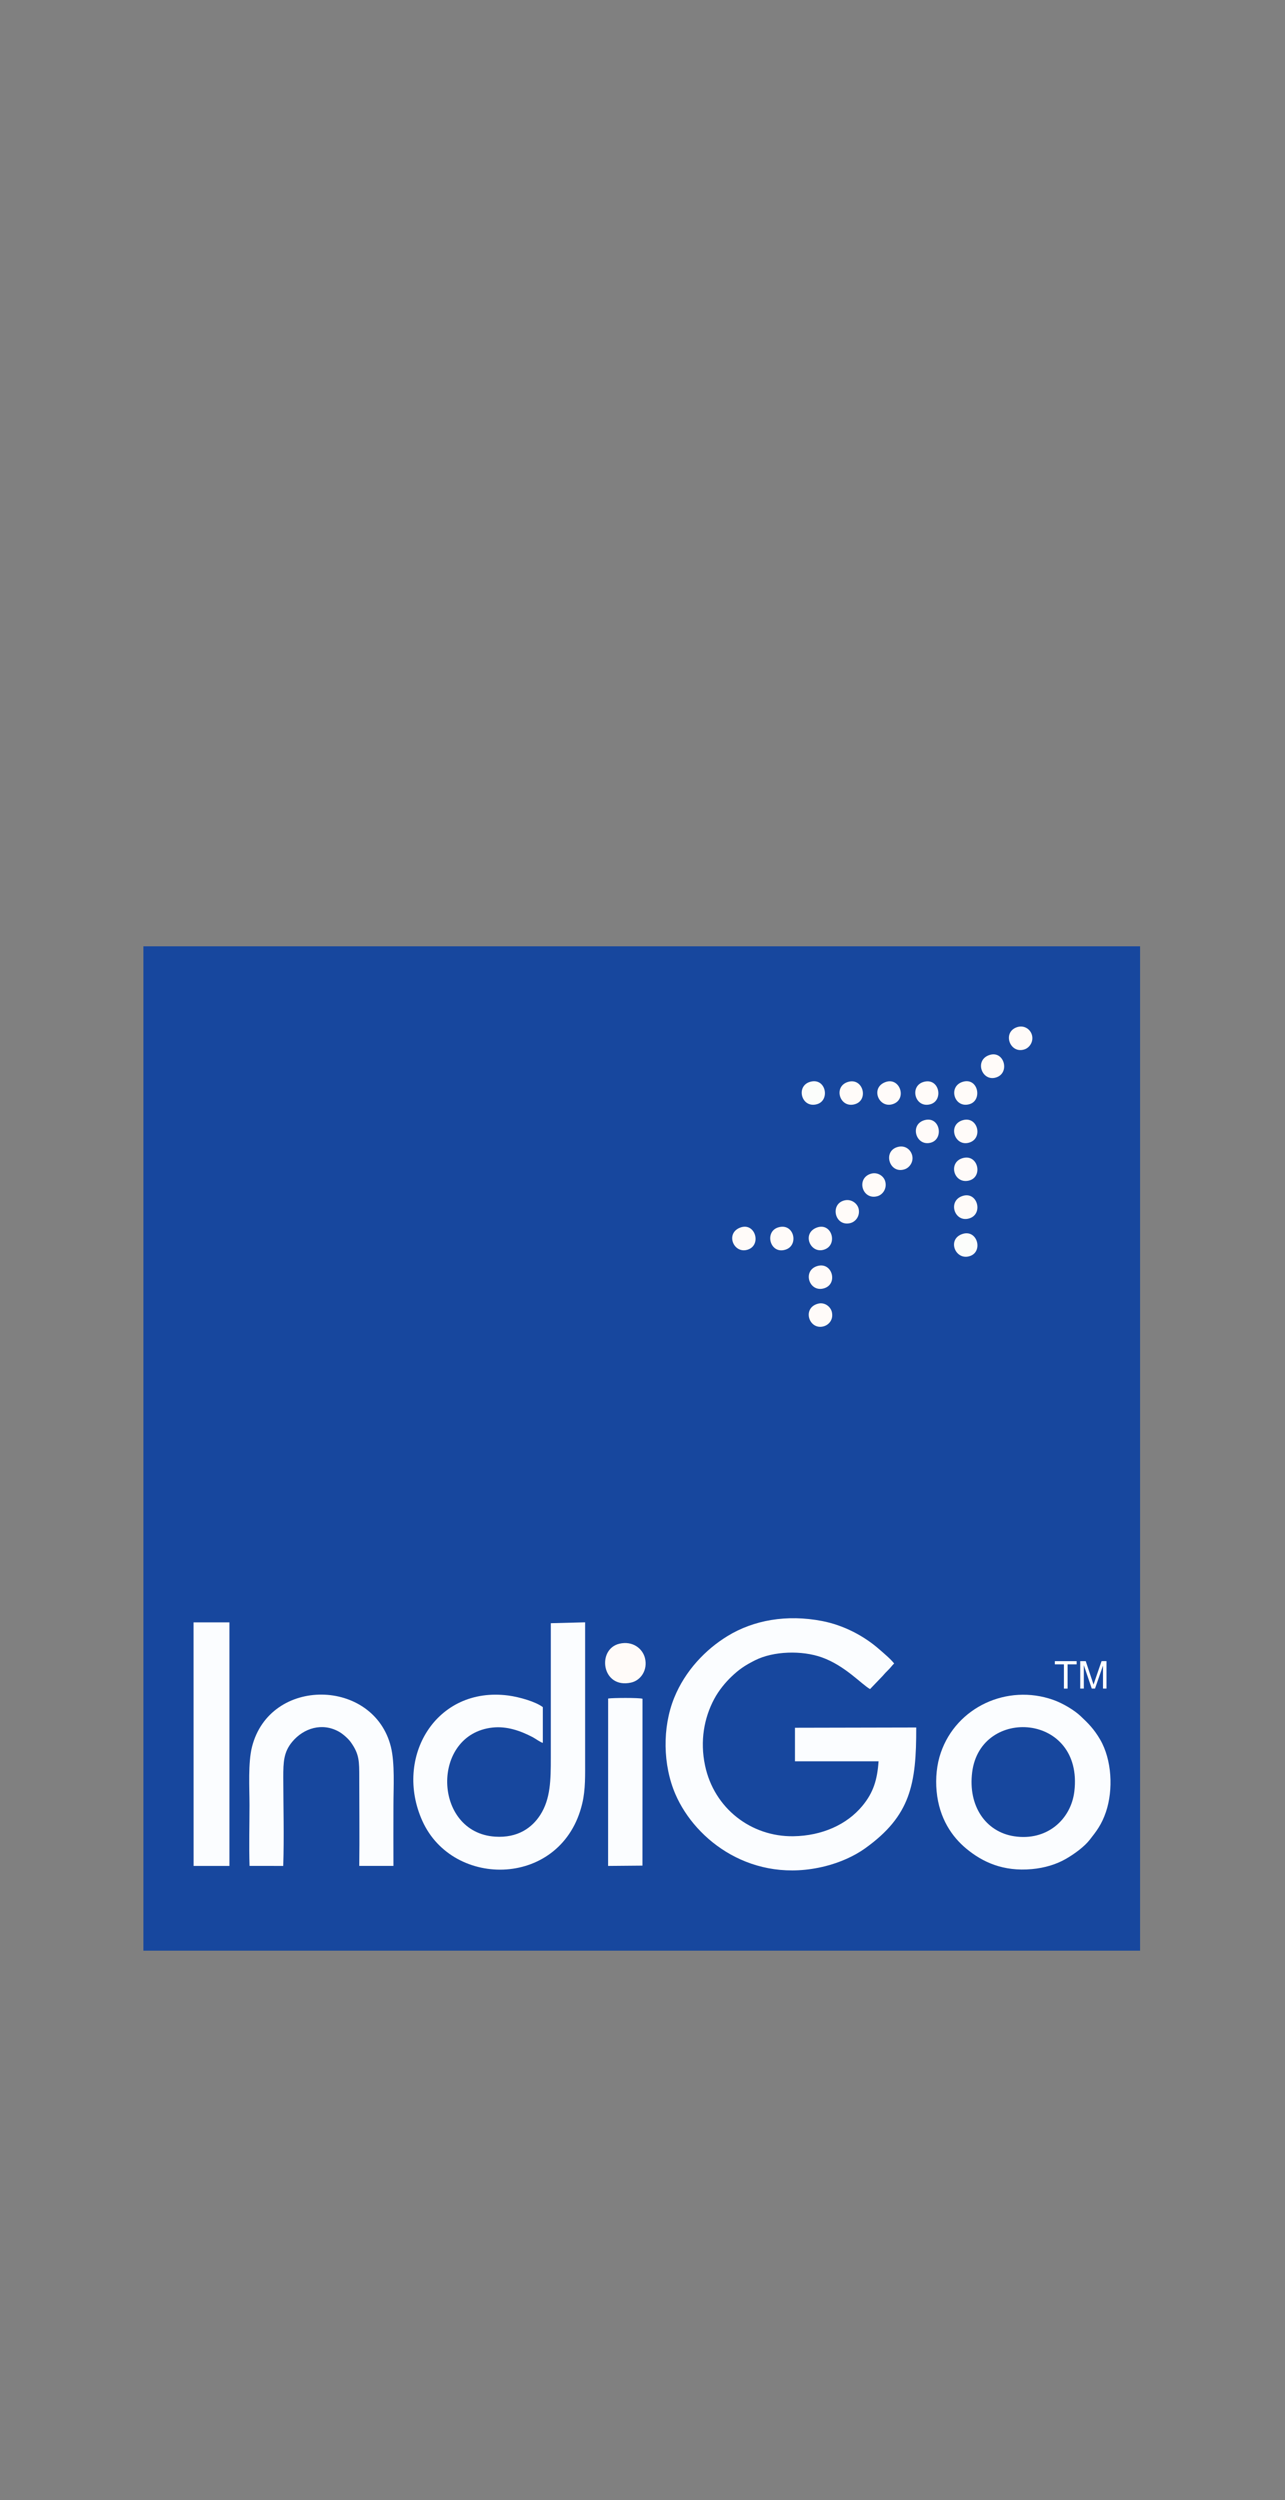 <?xml version="1.0" encoding="utf-8"?>
<!-- Generator: Adobe Illustrator 25.2.1, SVG Export Plug-In . SVG Version: 6.00 Build 0)  -->
<svg version="1.1" id="Layer_1" xmlns="http://www.w3.org/2000/svg" xmlns:xlink="http://www.w3.org/1999/xlink" x="0px" y="0px"
	 viewBox="0 0 288 560" style="enable-background:new 0 0 288 560;" xml:space="preserve">
<rect x="0" y="0" width="288" height="560" fill="#808080" stroke="none"/>
<style type="text/css">
	.st0{fill-rule:evenodd;clip-rule:evenodd;fill:#17479E;}
	.st1{fill-rule:evenodd;clip-rule:evenodd;fill:#FBFDFF;}
	.st2{fill-rule:evenodd;clip-rule:evenodd;fill:#FFFBF9;}
	.st3{fill-rule:evenodd;clip-rule:evenodd;fill:#FBFDFB;}
	.st4{fill:#FFFFFF;}
</style>
<g>
	<polygon class="st0" points="32.14,211.97 255.52,211.97 255.52,436.94 32.14,436.94 32.14,211.97 	"/>
	<path class="st1" d="M196.91,394.52c-0.29,4.1-1.13,6.97-3.64,10c-3.46,4.17-9,6.69-15.46,6.79c-9.44,0.14-17.78-6.23-19.8-15.88
		c-1.14-5.45-0.22-10.61,2.07-14.88c1.06-1.98,2.53-3.72,3.89-5.02c1.61-1.53,2.9-2.45,5.27-3.64c4.13-2.07,10.48-2.25,14.98-0.64
		c5.19,1.86,8.92,6.07,10.78,7.1l2.79-2.91c0.51-0.6,0.75-0.84,1.36-1.45c0.47-0.46,0.79-0.94,1.25-1.38
		c-0.85-1.07-2.17-2.15-3.3-3.14c-3.42-3.02-8.02-5.44-12.85-6.37c-7.94-1.53-15.35-0.21-21.21,3.38
		c-4.85,2.96-9.47,7.72-11.94,13.83c-2.69,6.65-2.54,15.07,0.28,21.59c4.53,10.48,17.37,20.17,33.55,16.13
		c3.32-0.83,6.55-2.28,8.95-4c10.22-7.31,11.5-14.4,11.47-27.08l-27.18,0.06l0,7.51L196.91,394.52L196.91,394.52z"/>
	<path class="st1" d="M123.45,363.59c0,10.05,0,20.1,0,30.15c0,4.92-0.05,9.2-2.36,12.79c-1.84,2.86-5.02,5.21-10.14,4.87
		c-13.96-0.92-14.45-22.95-0.54-24.44c3.22-0.34,6.23,0.73,8.93,2.13c0.63,0.33,1.89,1.25,2.32,1.3l0-8
		c-1.59-1.22-5.25-2.27-7.72-2.6c-16.2-2.13-25.69,13.81-19.29,28.06c6.91,15.39,31.44,14.97,35.86-3.94
		c0.73-3.1,0.63-6.38,0.63-9.71l0-30.81L123.45,363.59L123.45,363.59z"/>
	<path class="st1" d="M240.79,401.25c-0.75,6.3-6.15,11.2-13.52,10.06c-6.34-0.98-10.35-6.77-9.38-14.37
		C219.77,382.16,242.87,383.69,240.79,401.25L240.79,401.25z M209.92,401.25c0.58,6.11,3.49,10.21,6.63,12.82
		c3.65,3.03,8.27,5.19,14.73,4.6c2.86-0.26,5.47-1.06,7.59-2.28c2.05-1.18,4.16-2.75,5.38-4.31c1.46-1.86,2.66-3.38,3.62-6.22
		c1.67-4.96,1.34-11.65-1.29-16.19c-1.37-2.36-2.67-3.65-4.4-5.28c-1.33-1.26-3.92-2.86-6.19-3.65c-10.23-3.58-21.6,1.6-25.13,11.85
		C209.95,395.2,209.64,398.29,209.92,401.25L209.92,401.25z"/>
	<path class="st1" d="M63.48,417.96c0.21-6.48,0.02-13.31,0.01-19.84c0-3.46,0.08-5.65,2-7.96c2.57-3.09,6.76-4.38,10.51-2.25
		c0.93,0.53,2.09,1.58,2.64,2.36c1.89,2.67,1.88,4.19,1.88,8c0,6.53,0.08,13.11,0,19.68l7.66,0c-0.03-4.53,0-9.06,0-13.59
		c0-4.03,0.34-9.38-0.57-13.07c-3.81-15.38-27.11-15.84-31.13,0c-0.91,3.6-0.56,9.14-0.56,13.07c0,4.47-0.13,9.14,0.01,13.59
		L63.48,417.96L63.48,417.96z"/>
	<polygon class="st1" points="43.39,417.96 51.42,417.96 51.42,363.4 43.38,363.4 43.39,417.96 	"/>
	<path class="st1" d="M136.29,417.96l7.7-0.07l0.01-37.38c-0.79-0.25-6.7-0.21-7.7-0.05L136.29,417.96L136.29,417.96z"/>
	<path class="st2" d="M138.84,368.18c-5.15,1.2-4.01,10.18,2.6,8.71c2.17-0.48,3.78-2.81,3.11-5.5
		C144,369.22,141.75,367.5,138.84,368.18L138.84,368.18z"/>
	<path class="st2" d="M215.61,267.93c-3.31,1.2-1.59,6.13,1.77,4.94C220.43,271.79,219.02,266.69,215.61,267.93L215.61,267.93z"/>
	<path class="st2" d="M174.35,274.95c-3.1,1.02-1.72,6.15,1.78,4.94C179.13,278.86,177.92,273.79,174.35,274.95L174.35,274.95z"/>
	<path class="st2" d="M200.93,257c-3.11,1.13-1.49,6.09,1.89,4.89c1.06-0.37,2.08-1.75,1.56-3.3
		C203.96,257.35,202.65,256.38,200.93,257L200.93,257z"/>
	<path class="st2" d="M183.33,292.02c-3.64,0.97-2.02,5.96,1.25,5.08c1.22-0.33,2.25-1.54,1.86-3.22
		C186.15,292.67,184.82,291.62,183.33,292.02L183.33,292.02z"/>
	<path class="st2" d="M190.04,242.35c-3.38,1.04-1.81,6.04,1.62,4.97C194.76,246.35,193.41,241.31,190.04,242.35L190.04,242.35z"/>
	<path class="st2" d="M195.12,262.93c-3.3,1.07-1.84,5.96,1.54,5.01c1.21-0.34,2.19-1.75,1.73-3.35
		C198.04,263.35,196.59,262.45,195.12,262.93L195.12,262.93z"/>
	<path class="st2" d="M227.8,230.13c-3.22,1.24-1.38,6.08,1.89,4.9c1.11-0.4,2.04-1.81,1.56-3.3
		C230.86,230.5,229.46,229.5,227.8,230.13L227.8,230.13z"/>
	<path class="st3" d="M181.58,242.32c-3.3,0.94-1.97,5.99,1.51,5.02C186.12,246.5,185.12,241.31,181.58,242.32L181.58,242.32z"/>
	<path class="st2" d="M215.97,259.36c-3.58,0.8-2.3,5.87,1.13,5.1C220.33,263.74,219.3,258.62,215.97,259.36L215.97,259.36z"/>
	<path class="st2" d="M183.17,283.59c-3.44,1.04-1.8,6.08,1.61,4.96C187.88,287.52,186.5,282.58,183.17,283.59L183.17,283.59z"/>
	<path class="st3" d="M215.69,276.41c-3.53,1.18-1.56,6.07,1.73,4.93C220.41,280.31,219.03,275.29,215.69,276.41L215.69,276.41z"/>
	<path class="st2" d="M215.8,250.91c-3.5,1-1.87,5.98,1.39,5.04C220.42,255.02,219.15,249.95,215.8,250.91L215.8,250.91z"/>
	<path class="st2" d="M221.56,236.39c-3.27,1.29-1.35,6.14,1.88,4.89C226.44,240.13,224.96,235.05,221.56,236.39L221.56,236.39z"/>
	<path class="st2" d="M165.83,275c-3.35,1.34-1.33,6.04,1.86,4.88C170.76,278.77,169.2,273.65,165.83,275L165.83,275z"/>
	<path class="st2" d="M189.37,268.86c-3.43,0.7-2.34,5.93,1.16,5.12c1.24-0.29,2.23-1.57,1.93-3.14
		C192.22,269.61,190.87,268.55,189.37,268.86L189.37,268.86z"/>
	<path class="st2" d="M198.51,242.36c-3.57,1.24-1.54,6.1,1.7,4.92C203.33,246.15,201.7,241.26,198.51,242.36L198.51,242.36z"/>
	<path class="st2" d="M183.01,274.99c-3.41,1.32-1.34,6.08,1.84,4.87C187.86,278.72,186.38,273.69,183.01,274.99L183.01,274.99z"/>
	<path class="st2" d="M215.78,242.32c-3.38,1.02-1.93,6.01,1.51,5.01C220.25,246.47,219.23,241.28,215.78,242.32L215.78,242.32z"/>
	<path class="st2" d="M207.05,242.33c-3.32,0.9-2,6.01,1.5,5.01C211.51,246.48,210.55,241.37,207.05,242.33L207.05,242.33z"/>
	<path class="st2" d="M207.2,250.91c-3.4,0.96-1.92,5.93,1.39,5.05C211.62,255.15,210.69,249.93,207.2,250.91L207.2,250.91z"/>
	<path class="st4" d="M238.45,378.24v-5.43h-2.03v-0.72h4.88v0.72h-2.03v5.43H238.45L238.45,378.24z M242.11,378.24v-6.15h1.23
		l1.45,4.35c0.14,0.41,0.23,0.71,0.3,0.91c0.07-0.22,0.18-0.55,0.33-0.99l1.47-4.28h1.1v6.15h-0.78v-5.15l-1.79,5.15h-0.73
		l-1.78-5.24v5.24H242.11L242.11,378.24z"/>
</g>
</svg>
